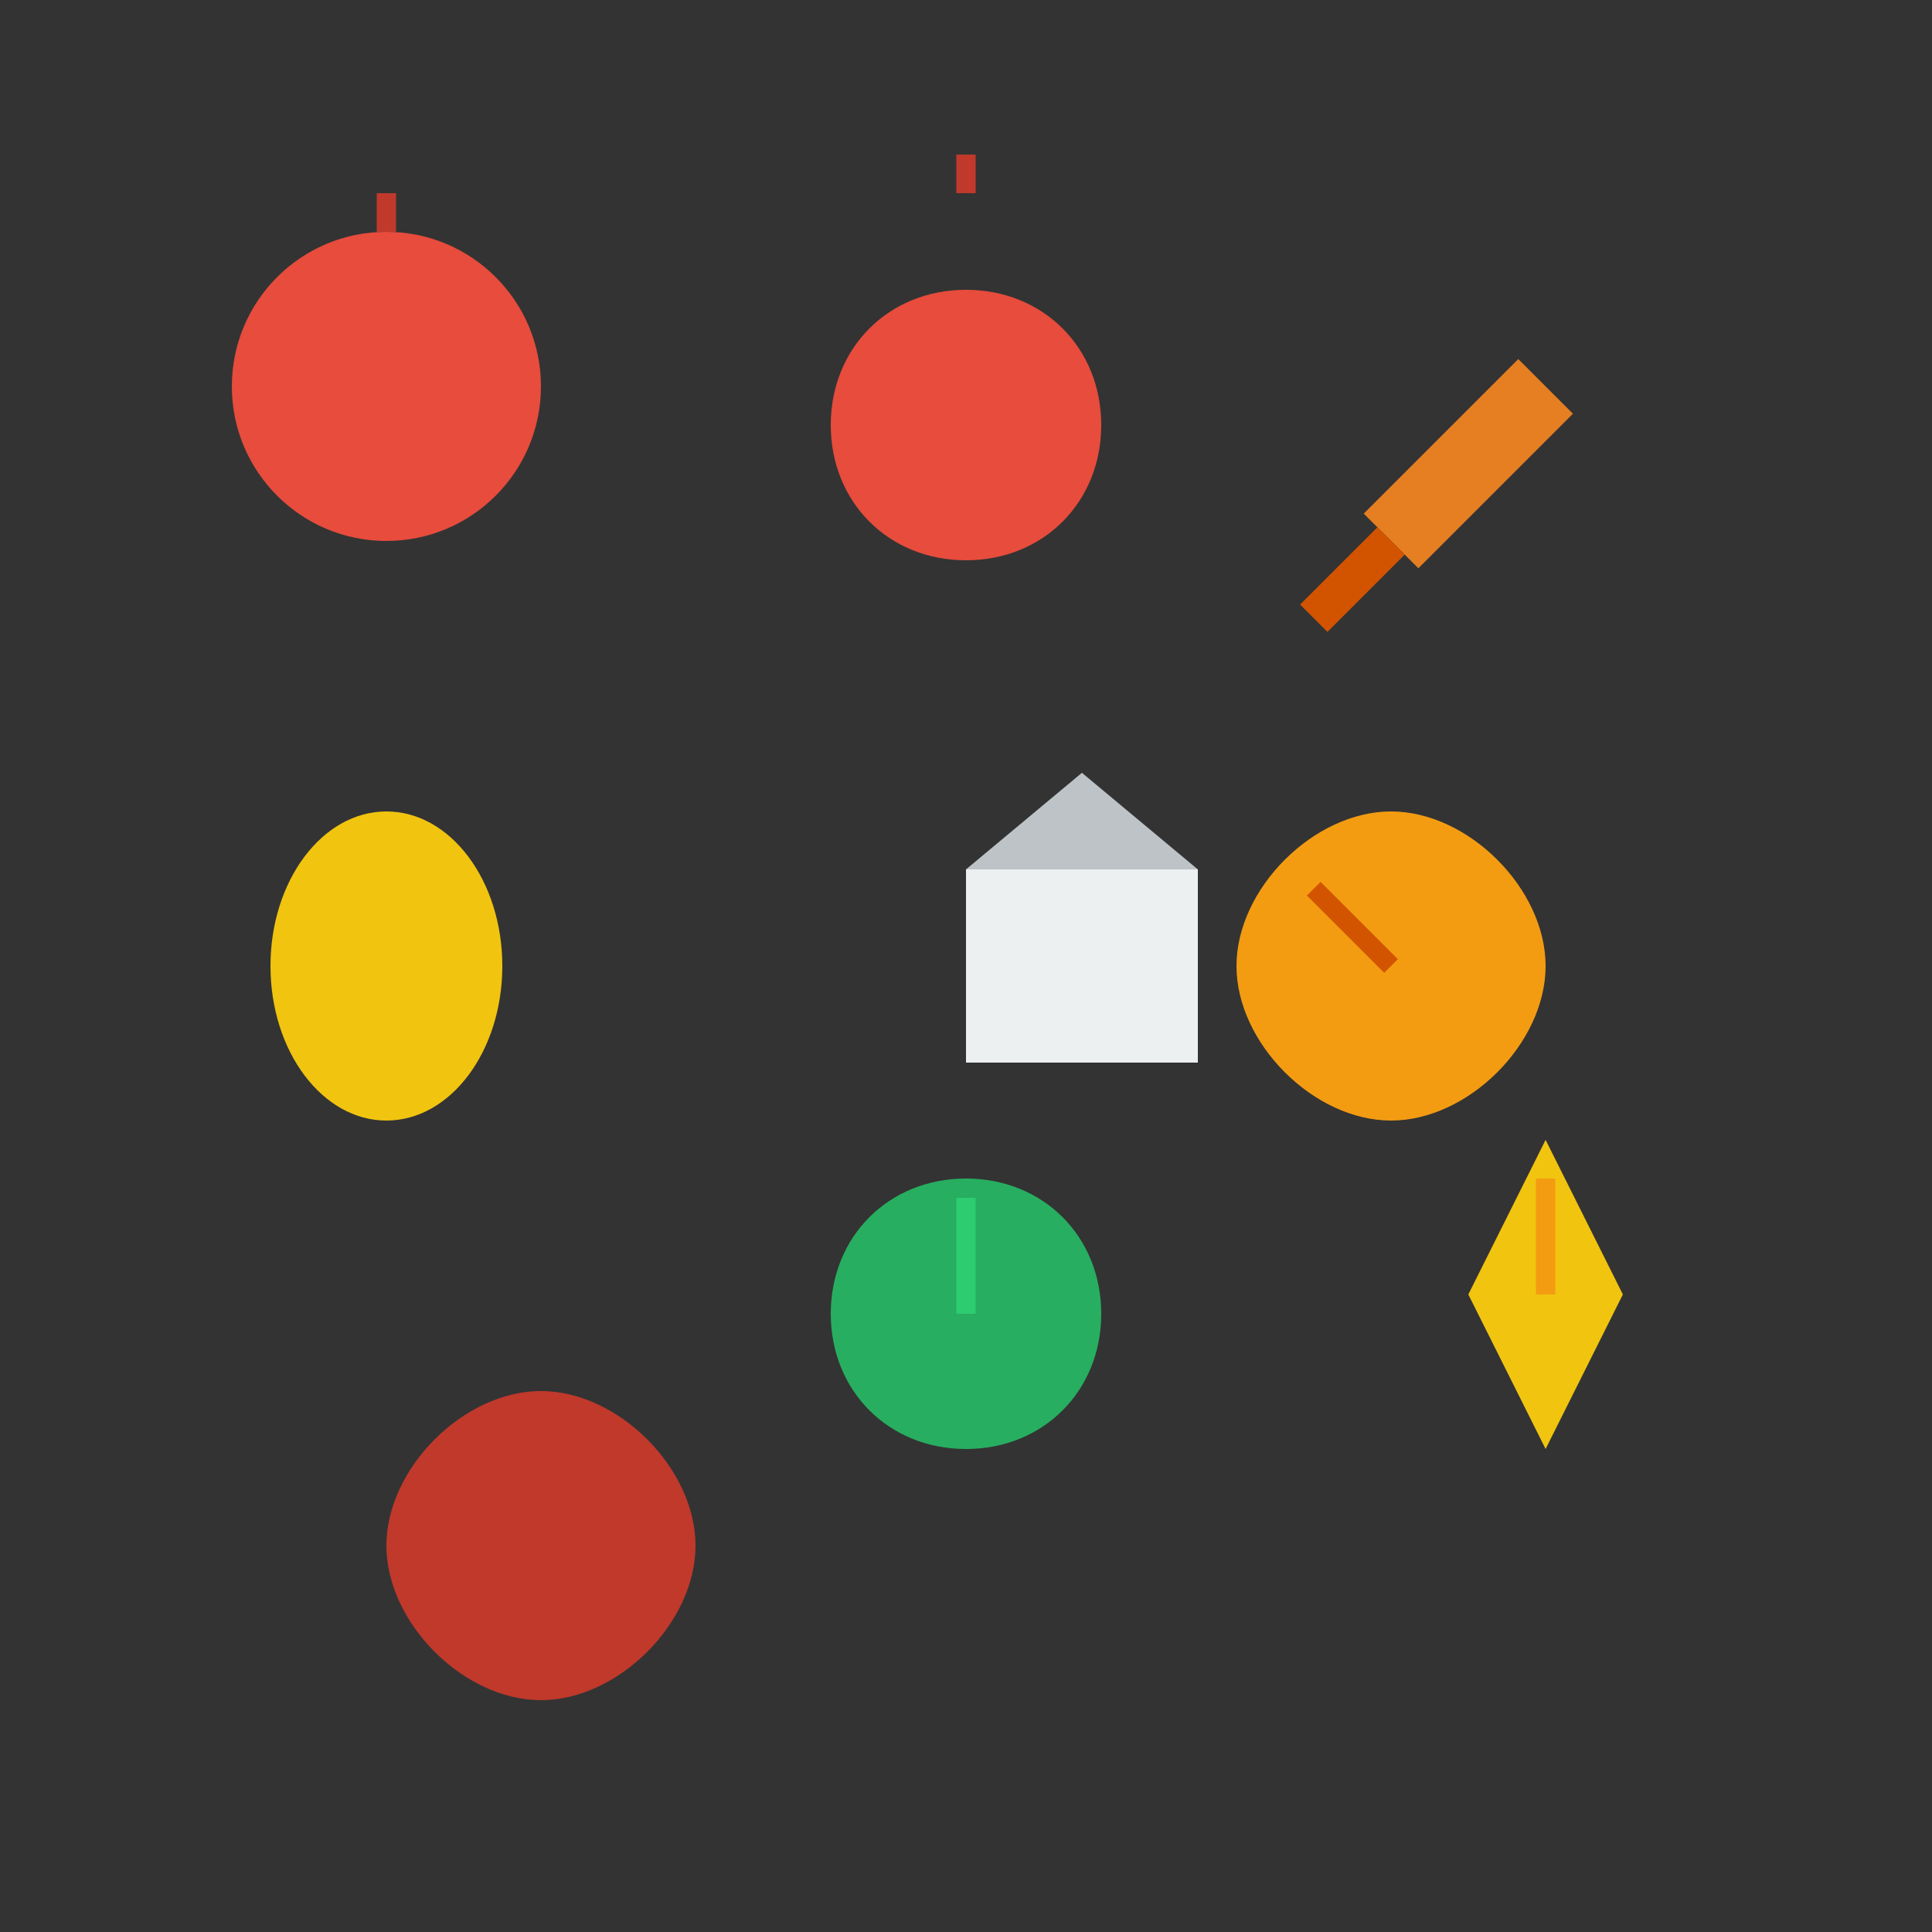 <svg width="100" height="100" viewBox="0 0 100 100" xmlns="http://www.w3.org/2000/svg">
  <rect x="0" y="0" width="100" height="100" fill="#333333" stroke="none"/>
  <!-- Tomato -->
  <circle cx="20" cy="20" r="8" fill="#e74c3c" />
  <path d="M20 12v-2" stroke="#c0392b" stroke-width="1" />
  
  <!-- Apple -->
  <path d="M50 15c-4 0-7 3-7 7 0 4 3 7 7 7s7-3 7-7c0-4-3-7-7-7z" fill="#e74c3c" />
  <path d="M50 8v2" stroke="#c0392b" stroke-width="1" />
  
  <!-- Carrot -->
  <path d="M80 20l-8 8" stroke="#e67e22" stroke-width="4" />
  <path d="M72 28l-4 4" stroke="#d35400" stroke-width="2" />
  
  <!-- Egg -->
  <ellipse cx="20" cy="50" rx="6" ry="8" fill="#f1c40f" />
  
  <!-- Milk -->
  <path d="M50 45h12v10h-12z" fill="#ecf0f1" />
  <path d="M50 45l6-5 6 5" fill="#bdc3c7" />
  
  <!-- Honey -->
  <path d="M80 50c0 4-4 8-8 8s-8-4-8-8 4-8 8-8 8 4 8 8z" fill="#f39c12" />
  <path d="M72 50l-4-4" stroke="#d35400" stroke-width="1" />
  
  <!-- Beef -->
  <path d="M20 80c0-4 4-8 8-8s8 4 8 8-4 8-8 8-8-4-8-8z" fill="#c0392b" />
  
  <!-- Leaf -->
  <path d="M50 75c-4 0-7-3-7-7s3-7 7-7 7 3 7 7-3 7-7 7z" fill="#27ae60" />
  <path d="M50 68v-6" stroke="#2ecc71" stroke-width="1" />
  
  <!-- Corn -->
  <path d="M80 75l-4-8 4-8 4 8z" fill="#f1c40f" />
  <path d="M80 67v-6" stroke="#f39c12" stroke-width="1" />
</svg> 